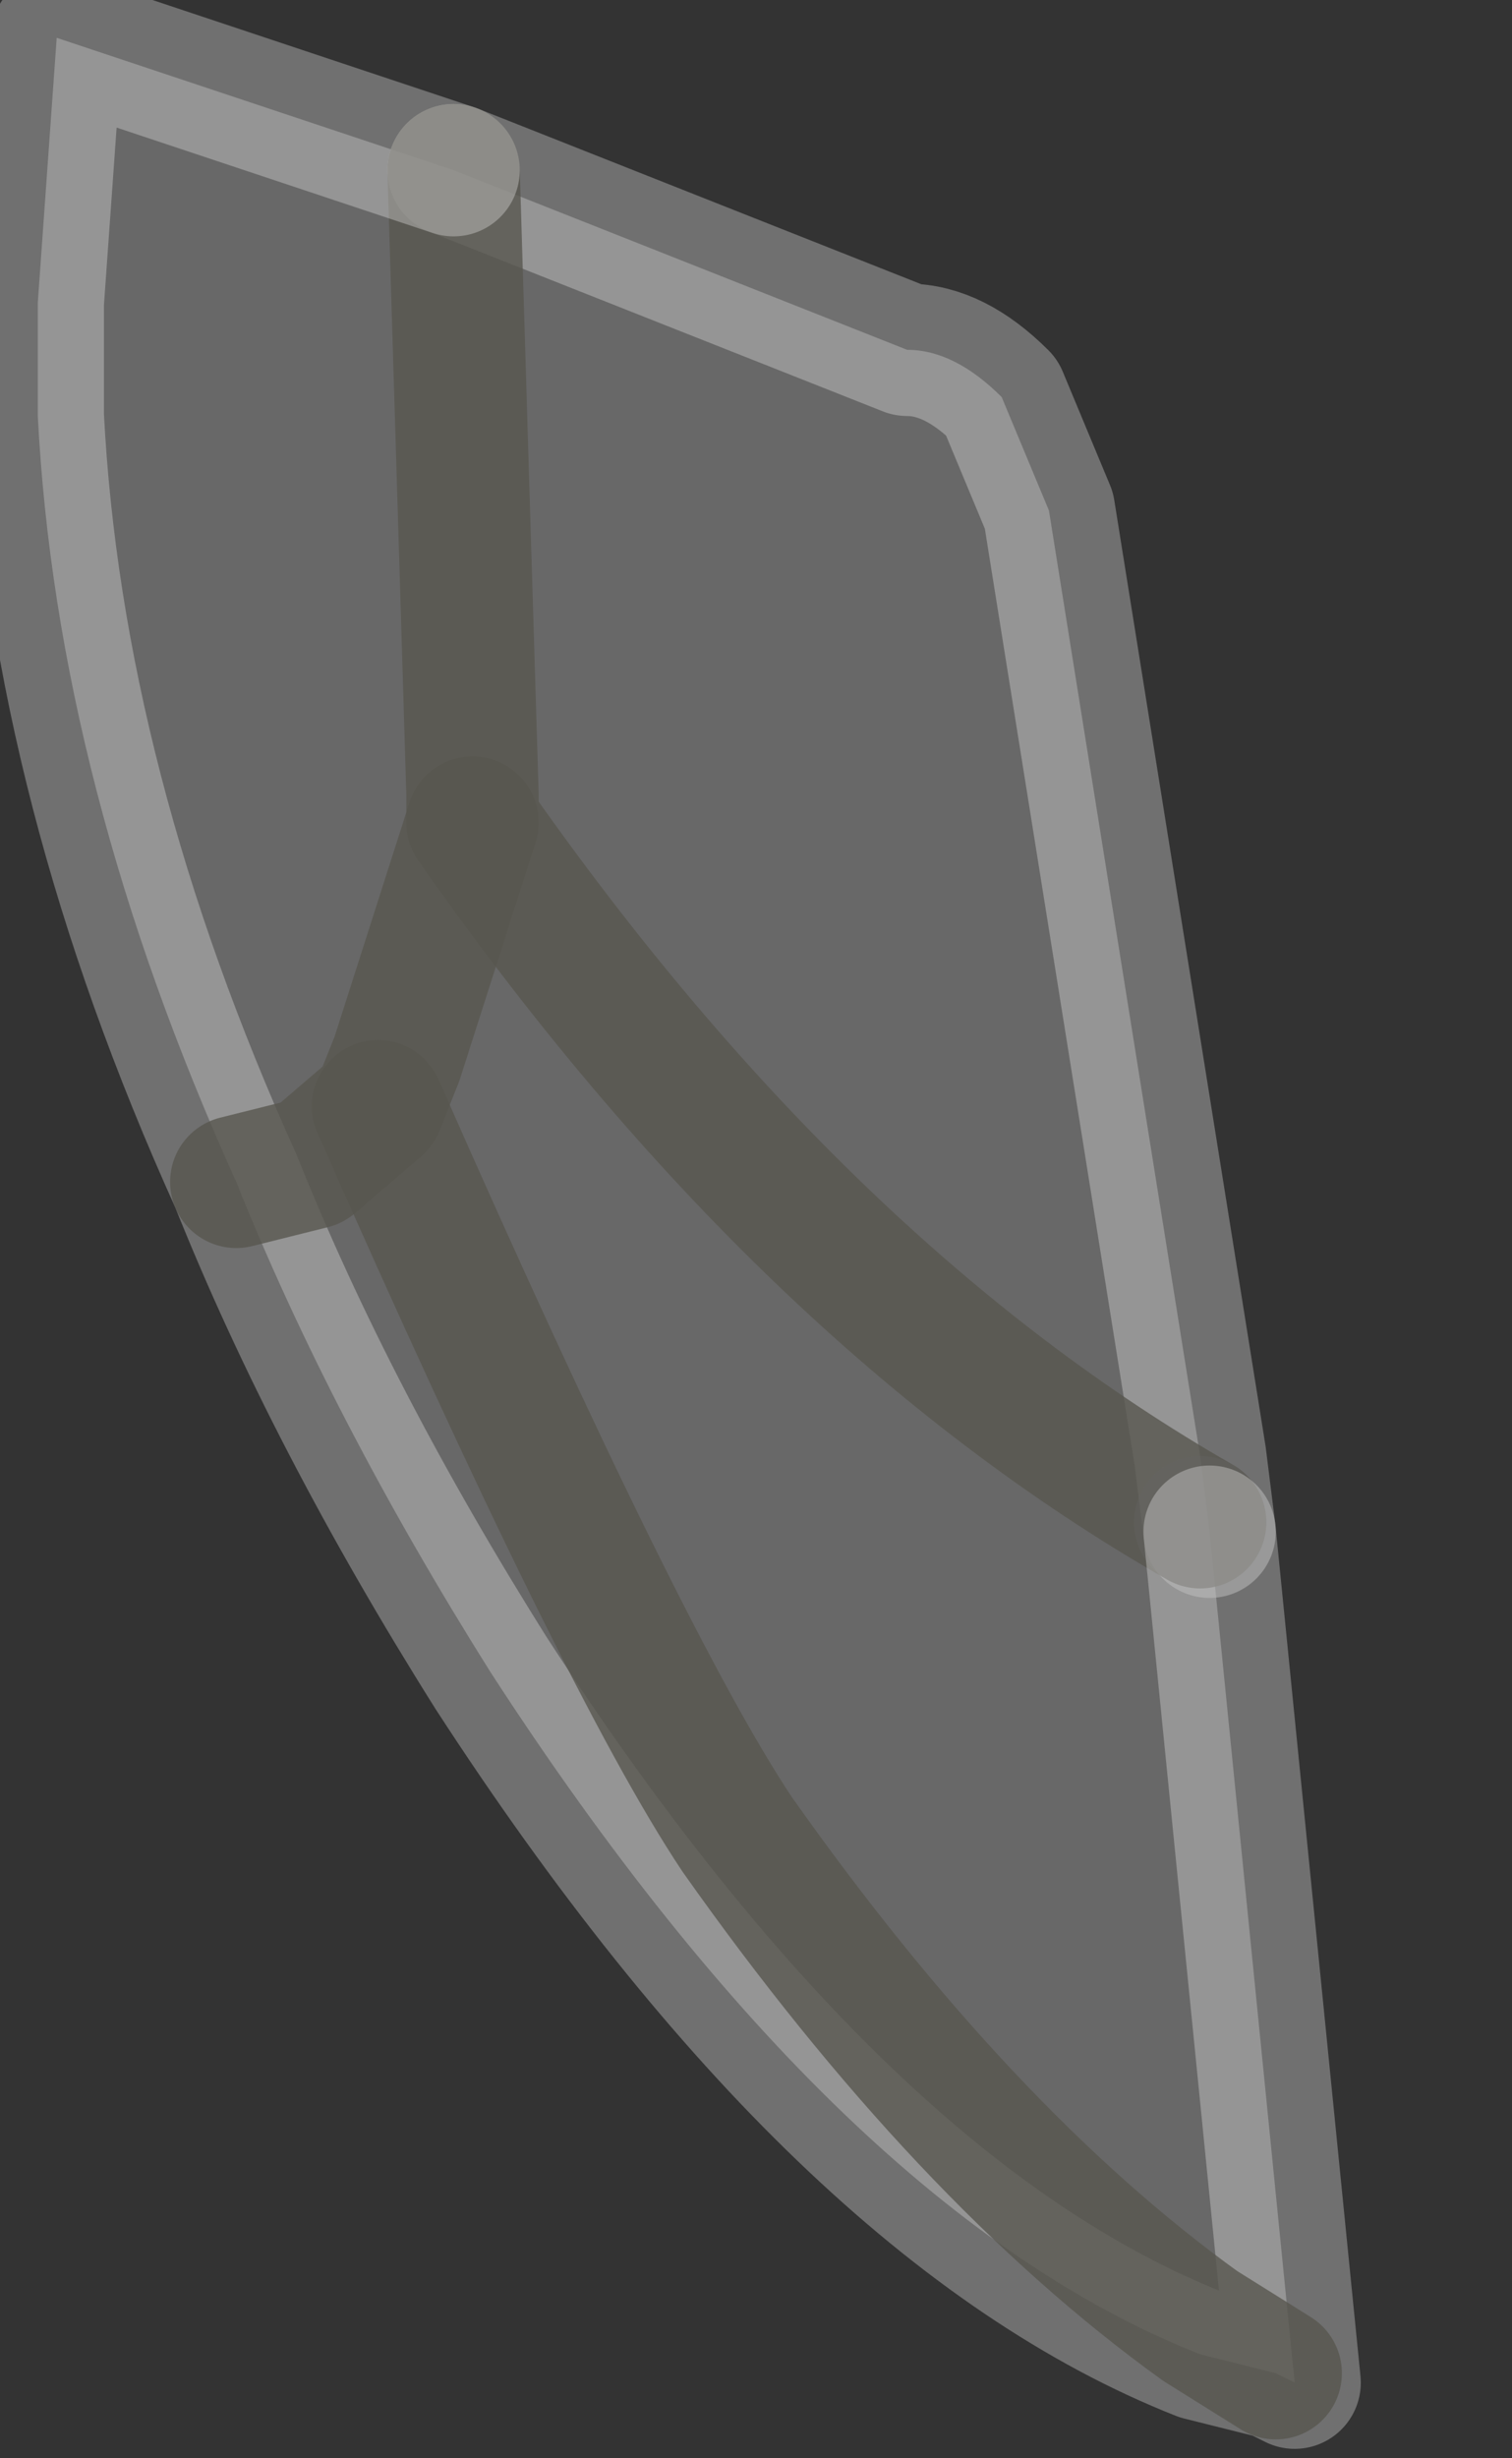 <?xml version="1.0" encoding="utf-8"?>
<svg version="1.1" id="Layer_1"
xmlns="http://www.w3.org/2000/svg"
xmlns:xlink="http://www.w3.org/1999/xlink"
width="8px" height="13px"
xml:space="preserve">
<rect width="100%" height="100%" fill="#333333" stroke="none"/>
<g id="PathID_3831" transform="matrix(1, 0, 0, 1, 0.2, 0.2)">
<path style="fill:#808080;fill-opacity:0.698" d="M6.15 7.85Q4.05 6.65 2.3 4.15L1.9 5.4L2.3 4L2.2 0.7L4.6 1.65Q4.85 1.65 5.1 1.9L5.35 2.5L6.15 7.5L6.2 7.9L6.65 12.4L6.15 7.85M6.65 12.4L6.55 12.35L6.15 12.25Q4.25 11.5 2.4 8.65Q1.55 7.3 1.05 6.05Q0.1 3.95 0 2L0 1.65L0 1.4L0.1 0L2.2 0.7L2.3 4L2.3 4.15Q4.05 6.65 6.15 7.85L6.2 7.9M1.9 5.4L1.8 5.65L1.45 5.95L1.05 6.05L1.45 5.95L1.8 5.65L1.9 5.4L2.3 4.15M1.8 5.65Q3.1 8.6 3.7 9.5Q4.9 11.2 6.15 12.1L6.55 12.35L6.15 12.1Q4.9 11.2 3.7 9.5Q3.1 8.6 1.8 5.65" />
<path style="fill:none;stroke-width:0.7;stroke-linecap:round;stroke-linejoin:round;stroke-miterlimit:3;stroke:#FFFFFF;stroke-opacity:0.298" d="M6.2 7.9L6.15 7.5L5.35 2.5L5.1 1.9Q4.85 1.65 4.6 1.65L2.2 0.7" />
<path style="fill:none;stroke-width:0.7;stroke-linecap:round;stroke-linejoin:round;stroke-miterlimit:3;stroke:#58564F;stroke-opacity:0.8" d="M2.2 0.7L2.3 4L2.3 4.15Q4.05 6.65 6.15 7.85" />
<path style="fill:none;stroke-width:0.7;stroke-linecap:round;stroke-linejoin:round;stroke-miterlimit:3;stroke:#666666;stroke-opacity:0.298" d="M6.15 7.85L6.2 7.9" />
<path style="fill:none;stroke-width:0.7;stroke-linecap:round;stroke-linejoin:round;stroke-miterlimit:3;stroke:#FFFFFF;stroke-opacity:0.298" d="M6.2 7.9L6.65 12.4L6.55 12.35L6.15 12.25Q4.25 11.5 2.4 8.65Q1.55 7.3 1.05 6.05Q0.1 3.95 0 2L0 1.65L0 1.4L0.1 0L2.2 0.7" />
<path style="fill:none;stroke-width:0.7;stroke-linecap:round;stroke-linejoin:round;stroke-miterlimit:3;stroke:#58564F;stroke-opacity:0.8" d="M1.05 6.05L1.45 5.95L1.8 5.65L1.9 5.4L2.3 4.15" />
<path style="fill:none;stroke-width:0.7;stroke-linecap:round;stroke-linejoin:round;stroke-miterlimit:3;stroke:#58564F;stroke-opacity:0.8" d="M6.55 12.35L6.15 12.1Q4.9 11.2 3.7 9.5Q3.1 8.6 1.8 5.65" />
</g>
</svg>
